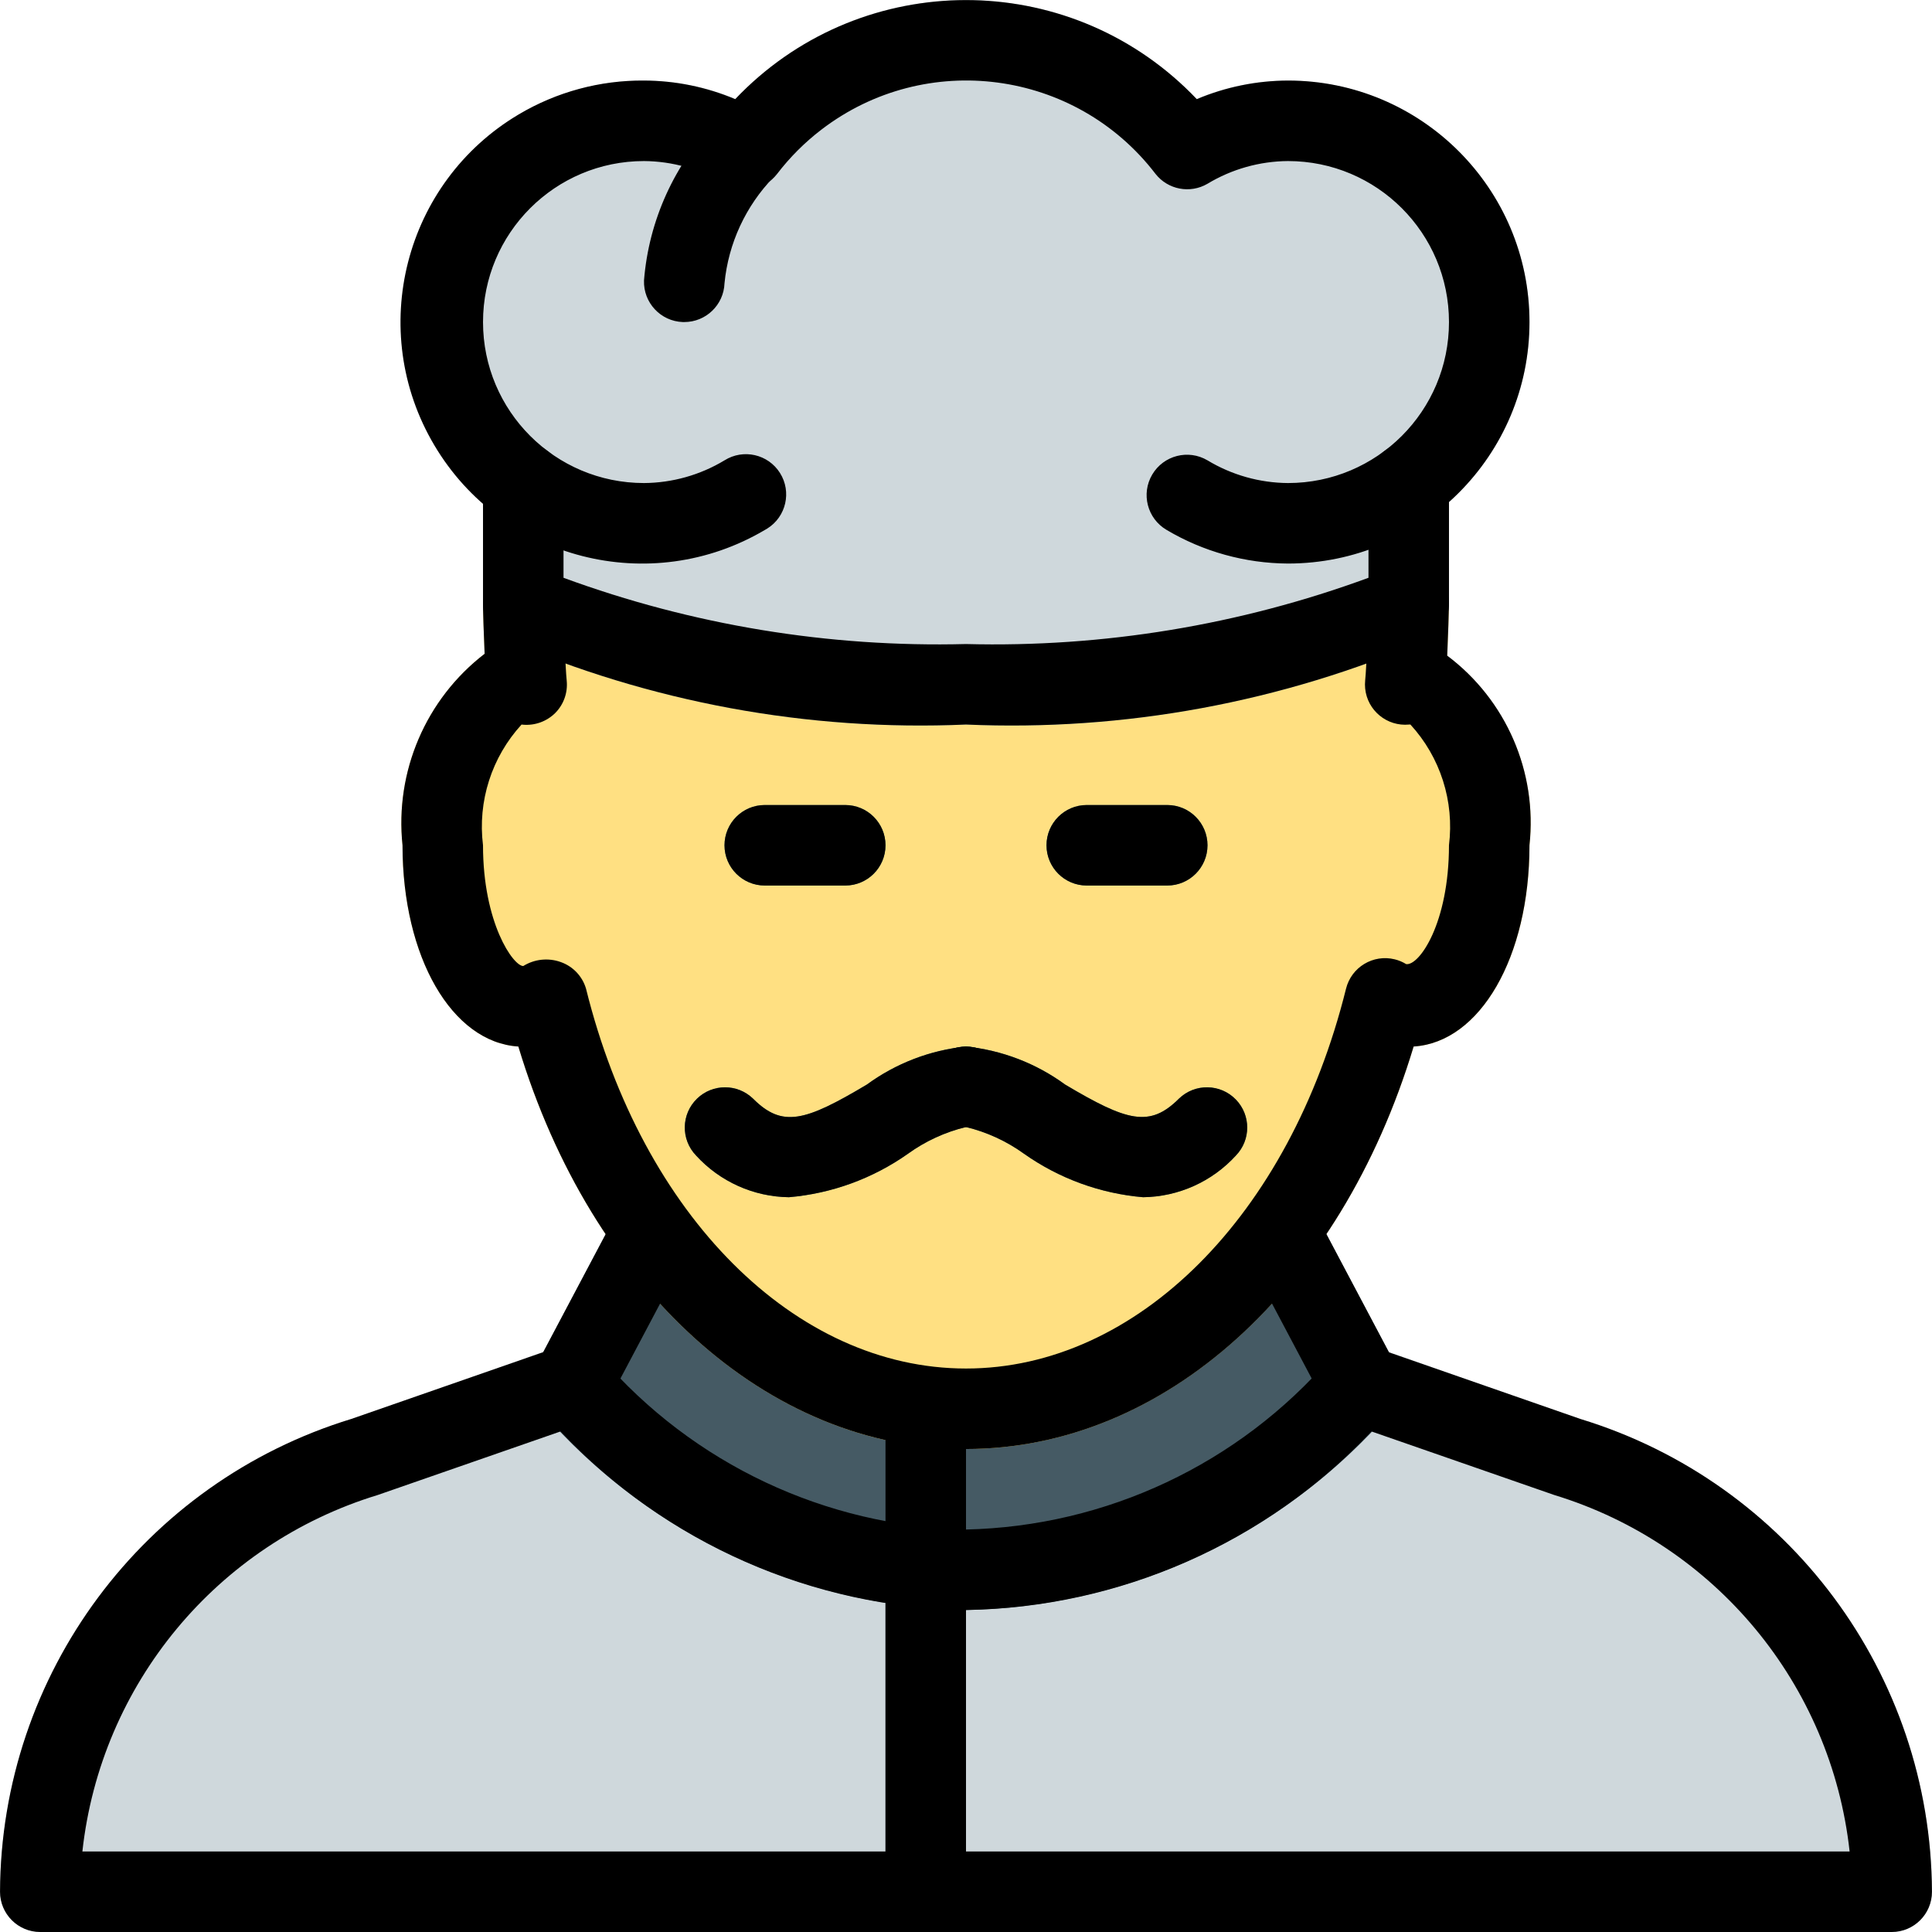 <?xml version="1.0" encoding="iso-8859-1"?>
<!-- Generator: Adobe Illustrator 19.0.0, SVG Export Plug-In . SVG Version: 6.00 Build 0)  -->
<svg version="1.1" id="Capa_1" xmlns="http://www.w3.org/2000/svg" xmlns:xlink="http://www.w3.org/1999/xlink" x="0px" y="0px"
	 viewBox="0 0 512.017 512.017" style="enable-background:new 0 0 512.017 512.017;" xml:space="preserve">
<path style="fill:#CFD8DC;" d="M512.008,501.35c0,5.891-4.776,10.667-10.667,10.667H10.675c-5.891,0-10.667-4.776-10.667-10.667
	c0.289-57.657,38.075-108.413,93.227-125.227l54.613-19.2c4.048-1.49,8.594-0.395,11.52,2.773
	c19.585,22.453,46.075,37.761,75.307,43.52c7.016,1.459,14.167,2.174,21.333,2.133c37.228-0.834,72.353-17.427,96.64-45.653
	c2.975-3.084,7.467-4.165,11.52-2.773l54.613,19.2C473.934,392.937,511.72,443.693,512.008,501.35z"/>
<g>
	<path style="fill:#455A64;" d="M369.971,361.958l-19.2-36.267c-1.849-3.492-5.478-5.676-9.429-5.675H170.675
		c-3.944,0.007-7.562,2.189-9.408,5.675l-19.2,36.267c-2.115,3.987-1.491,8.874,1.557,12.203
		c28.347,32.614,69.18,51.697,112.384,52.523c43.211-0.819,84.053-19.903,112.405-52.523
		C371.462,370.832,372.086,365.946,369.971,361.958z"/>
	<path style="fill:#455A64;" d="M256.008,384.017v128h-21.333v-128c0-5.891,4.776-10.667,10.667-10.667
		C251.233,373.35,256.008,378.126,256.008,384.017z"/>
</g>
<path style="fill:#FFE082;" d="M383.56,173.883c0.235-5.333,0.448-11.584,0.448-13.867c0-5.891-4.776-10.667-10.667-10.667H138.675
	c-5.891,0-10.667,4.776-10.667,10.667c0,2.133,0.192,7.979,0.427,13.248c-15.577,11.989-23.816,31.203-21.76,50.752
	c0,29.675,13.099,52.224,30.699,53.333c19.349,64.256,66.133,106.667,118.635,106.667s99.264-42.453,118.635-106.667
	c17.6-1.067,30.699-23.616,30.699-53.333C407.417,204.636,399.143,185.592,383.56,173.883z"/>
<g>
	<path style="fill:#546E7A;" d="M224.008,234.683h-21.333c-5.891,0-10.667-4.776-10.667-10.667c0-5.891,4.776-10.667,10.667-10.667
		h21.333c5.891,0,10.667,4.776,10.667,10.667C234.675,229.908,229.899,234.683,224.008,234.683z"/>
	<path style="fill:#546E7A;" d="M309.342,234.683h-21.333c-5.891,0-10.667-4.776-10.667-10.667c0-5.891,4.776-10.667,10.667-10.667
		h21.333c5.891,0,10.667,4.776,10.667,10.667C320.008,229.908,315.233,234.683,309.342,234.683z"/>
</g>
<path style="fill:#CFD8DC;" d="M341.342,21.35c-8.322,0.007-16.56,1.667-24.235,4.885c-32.062-33.75-85.412-35.118-119.162-3.057
	c-1.045,0.993-2.064,2.012-3.057,3.057c-7.668-3.215-15.898-4.876-24.213-4.885c-35.346,0.001-63.999,28.655-63.998,64.002
	c0,18.211,7.759,35.559,21.332,47.7v26.965c0.007,3.944,2.189,7.562,5.675,9.408c38.54,16.69,80.366,24.414,122.325,22.592
	c41.959,1.822,83.785-5.902,122.325-22.592c3.485-1.846,5.668-5.464,5.675-9.408v-26.965c26.345-23.565,28.598-64.025,5.033-90.37
	C376.901,29.109,359.552,21.351,341.342,21.35z"/>
<g>
	<path style="fill:#546E7A;" d="M209.075,317.286c-9.374-0.126-18.278-4.126-24.597-11.051c-4.092-4.237-3.975-10.99,0.262-15.083
		c4.134-3.992,10.687-3.992,14.82,0c7.787,7.787,13.76,6.059,30.165-3.712c7.707-5.642,16.78-9.126,26.283-10.091
		c5.891,0,10.667,4.776,10.667,10.667s-4.776,10.667-10.667,10.667c-5.538,1.341-10.762,3.747-15.381,7.083
		C231.317,312.335,220.428,316.311,209.075,317.286z"/>
	<path style="fill:#546E7A;" d="M302.942,317.286c-11.353-0.971-22.244-4.948-31.552-11.52c-4.619-3.336-9.844-5.741-15.381-7.083
		c-5.891,0-10.667-4.776-10.667-10.667s4.776-10.667,10.667-10.667c9.503,0.965,18.576,4.448,26.283,10.091
		c16.448,9.771,22.4,11.456,30.165,3.712c4.237-4.092,10.99-3.975,15.083,0.262c3.992,4.134,3.992,10.687,0,14.82
		C321.222,313.164,312.317,317.165,302.942,317.286z"/>
</g>
<path d="M501.342,512.017H10.675c-5.891,0-10.667-4.776-10.667-10.667c0.23-57.662,37.976-108.457,93.12-125.312l54.869-19.093
	c4.015-1.393,8.473-0.27,11.349,2.859c24.328,28.17,59.449,44.719,96.661,45.547c37.201-0.828,72.313-17.368,96.64-45.525
	c2.876-3.129,7.335-4.252,11.349-2.859l54.869,19.093c55.141,16.851,92.892,67.633,93.141,125.291
	C512.008,507.241,507.233,512.017,501.342,512.017z M21.832,490.683h468.352c-4.864-44.314-35.655-81.472-78.293-94.485
	l-48.405-16.832c-27.987,29.61-66.739,46.671-107.477,47.317c-40.738-0.646-79.491-17.707-107.477-47.317l-48.405,16.832
	C57.484,409.206,26.691,446.367,21.832,490.683z"/>
<path d="M224.008,234.683h-21.333c-5.891,0-10.667-4.776-10.667-10.667c0-5.891,4.776-10.667,10.667-10.667h21.333
	c5.891,0,10.667,4.776,10.667,10.667C234.675,229.908,229.899,234.683,224.008,234.683z"/>
<path d="M309.342,234.683h-21.333c-5.891,0-10.667-4.776-10.667-10.667c0-5.891,4.776-10.667,10.667-10.667h21.333
	c5.891,0,10.667,4.776,10.667,10.667C320.008,229.908,315.233,234.683,309.342,234.683z"/>
<path d="M256.008,384.017c-52.587,0-99.264-42.453-118.635-106.667c-17.6-1.109-30.699-23.659-30.699-53.333
	c-2.056-19.549,6.183-38.763,21.76-50.752c-0.235-5.269-0.427-11.115-0.427-13.248c0-5.891,4.776-10.667,10.667-10.667
	c5.891,0,10.667,4.776,10.667,10.667c0,3.52,0.491,17.067,0.853,20.416c0.302,3.156-0.816,6.284-3.051,8.533
	c-2.255,2.23-5.373,3.36-8.533,3.093l-0.384-0.043c-7.932,8.653-11.668,20.351-10.219,32c0,20.651,8.021,32,10.667,32
	c2.986-1.856,6.657-2.241,9.963-1.045c3.231,1.144,5.715,3.771,6.677,7.061c14.912,60.117,55.381,100.651,100.693,100.651
	s85.781-40.533,100.715-100.651c1.415-5.719,7.198-9.208,12.916-7.793c1.066,0.264,2.084,0.69,3.02,1.265
	c3.435,0.512,11.349-10.795,11.349-31.488c1.452-11.649-2.284-23.348-10.219-32h-0.32c-5.862,0.585-11.088-3.693-11.673-9.555
	c-0.072-0.717-0.07-1.44,0.004-2.157c0.363-3.413,0.853-16.896,0.853-20.416c0-5.891,4.776-10.667,10.667-10.667
	c5.891,0,10.667,4.776,10.667,10.667c0,2.283-0.213,8.533-0.448,13.867c15.633,11.729,23.92,30.833,21.803,50.261
	c0,29.675-13.099,52.224-30.699,53.333C355.272,341.563,308.595,384.017,256.008,384.017z"/>
<path d="M341.342,149.35c-11.342-0.061-22.462-3.146-32.213-8.939c-5.084-3.004-6.77-9.561-3.765-14.645s9.561-6.77,14.645-3.765
	c6.442,3.885,13.811,5.963,21.333,6.016c23.564,0,42.667-19.103,42.667-42.667s-19.103-42.667-42.667-42.667
	c-7.522,0.053-14.892,2.131-21.333,6.016c-4.604,2.694-10.49,1.573-13.781-2.624c-21.224-27.688-60.875-32.928-88.563-11.704
	c-4.398,3.371-8.333,7.306-11.704,11.704c-3.309,4.292-9.31,5.421-13.952,2.624c-6.442-3.885-13.811-5.963-21.333-6.016
	c-23.564,0-42.667,19.103-42.667,42.667s19.103,42.667,42.667,42.667c7.522-0.053,14.892-2.131,21.333-6.016
	c4.988-3.135,11.572-1.633,14.707,3.354c3.135,4.988,1.633,11.572-3.354,14.707c-0.183,0.115-0.369,0.224-0.558,0.328
	c-30.399,18.035-69.662,8.012-87.697-22.387s-8.012-69.662,22.387-87.697c10.037-5.955,21.512-9.052,33.182-8.956
	c8.304,0.026,16.52,1.701,24.171,4.928c32.099-33.779,85.504-35.141,119.283-3.042c1.04,0.988,2.054,2.002,3.042,3.042
	c7.651-3.227,15.867-4.902,24.171-4.928c35.346,0,64,28.654,64,64S376.688,149.35,341.342,149.35z"/>
<path d="M256.008,192.017c-41.967,1.832-83.802-5.893-122.347-22.592c-3.477-1.851-5.651-5.469-5.653-9.408v-32
	c0-5.891,4.776-10.667,10.667-10.667c5.891,0,10.667,4.776,10.667,10.667v25.109c34.127,12.54,70.321,18.497,106.667,17.557
	c36.346,0.94,72.54-5.018,106.667-17.557v-25.109c0-5.891,4.776-10.667,10.667-10.667c5.891,0,10.667,4.776,10.667,10.667v32
	c-0.003,3.939-2.176,7.557-5.653,9.408C339.81,186.124,297.975,193.849,256.008,192.017z"/>
<path d="M181.342,85.35h-0.384c-5.887-0.208-10.491-5.149-10.283-11.037c0-0.005,0-0.009,0.001-0.014
	c1.278-15.901,8.069-30.856,19.2-42.283c4.446-3.865,11.183-3.394,15.048,1.052c3.451,3.97,3.493,9.863,0.098,13.881
	c-7.395,7.629-11.983,17.542-13.013,28.117C191.802,80.808,187.086,85.354,181.342,85.35z"/>
<path d="M151.475,377.617c-5.891-0.005-10.663-4.784-10.658-10.675c0.001-1.729,0.423-3.432,1.229-4.962l19.2-36.267
	c2.751-5.214,9.208-7.21,14.421-4.459c5.214,2.751,7.21,9.208,4.459,14.421l0,0l-19.2,36.267
	C159.073,375.441,155.434,377.626,151.475,377.617z"/>
<path d="M360.542,377.617c-3.956-0.003-7.586-2.196-9.429-5.696l-19.2-36.267c-2.751-5.214-0.755-11.67,4.459-14.421
	c5.214-2.751,11.67-0.755,14.421,4.459l19.2,36.267c2.745,5.212,0.745,11.663-4.467,14.408c-1.53,0.806-3.233,1.228-4.962,1.229
	L360.542,377.617z"/>
<path d="M245.342,512.017c-5.891,0-10.667-4.776-10.667-10.667v-128c0-5.891,4.776-10.667,10.667-10.667
	c5.891,0,10.667,4.776,10.667,10.667v128C256.008,507.241,251.233,512.017,245.342,512.017z"/>
<path d="M209.075,317.286c-9.374-0.126-18.278-4.126-24.597-11.051c-4.092-4.237-3.975-10.99,0.262-15.083
	c4.134-3.992,10.687-3.992,14.82,0c7.787,7.787,13.76,6.059,30.165-3.712c7.707-5.642,16.78-9.126,26.283-10.091
	c5.891,0,10.667,4.776,10.667,10.667s-4.776,10.667-10.667,10.667c-5.538,1.341-10.762,3.747-15.381,7.083
	C231.317,312.335,220.428,316.311,209.075,317.286z"/>
<path d="M302.942,317.286c-11.353-0.971-22.244-4.948-31.552-11.52c-4.619-3.336-9.844-5.741-15.381-7.083
	c-5.891,0-10.667-4.776-10.667-10.667s4.776-10.667,10.667-10.667c9.503,0.965,18.576,4.448,26.283,10.091
	c16.448,9.771,22.4,11.456,30.165,3.712c4.237-4.092,10.99-3.975,15.083,0.262c3.992,4.134,3.992,10.687,0,14.82
	C321.222,313.164,312.317,317.165,302.942,317.286z"/>
<g>
</g>
<g>
</g>
<g>
</g>
<g>
</g>
<g>
</g>
<g>
</g>
<g>
</g>
<g>
</g>
<g>
</g>
<g>
</g>
<g>
</g>
<g>
</g>
<g>
</g>
<g>
</g>
<g>
</g>
</svg>
